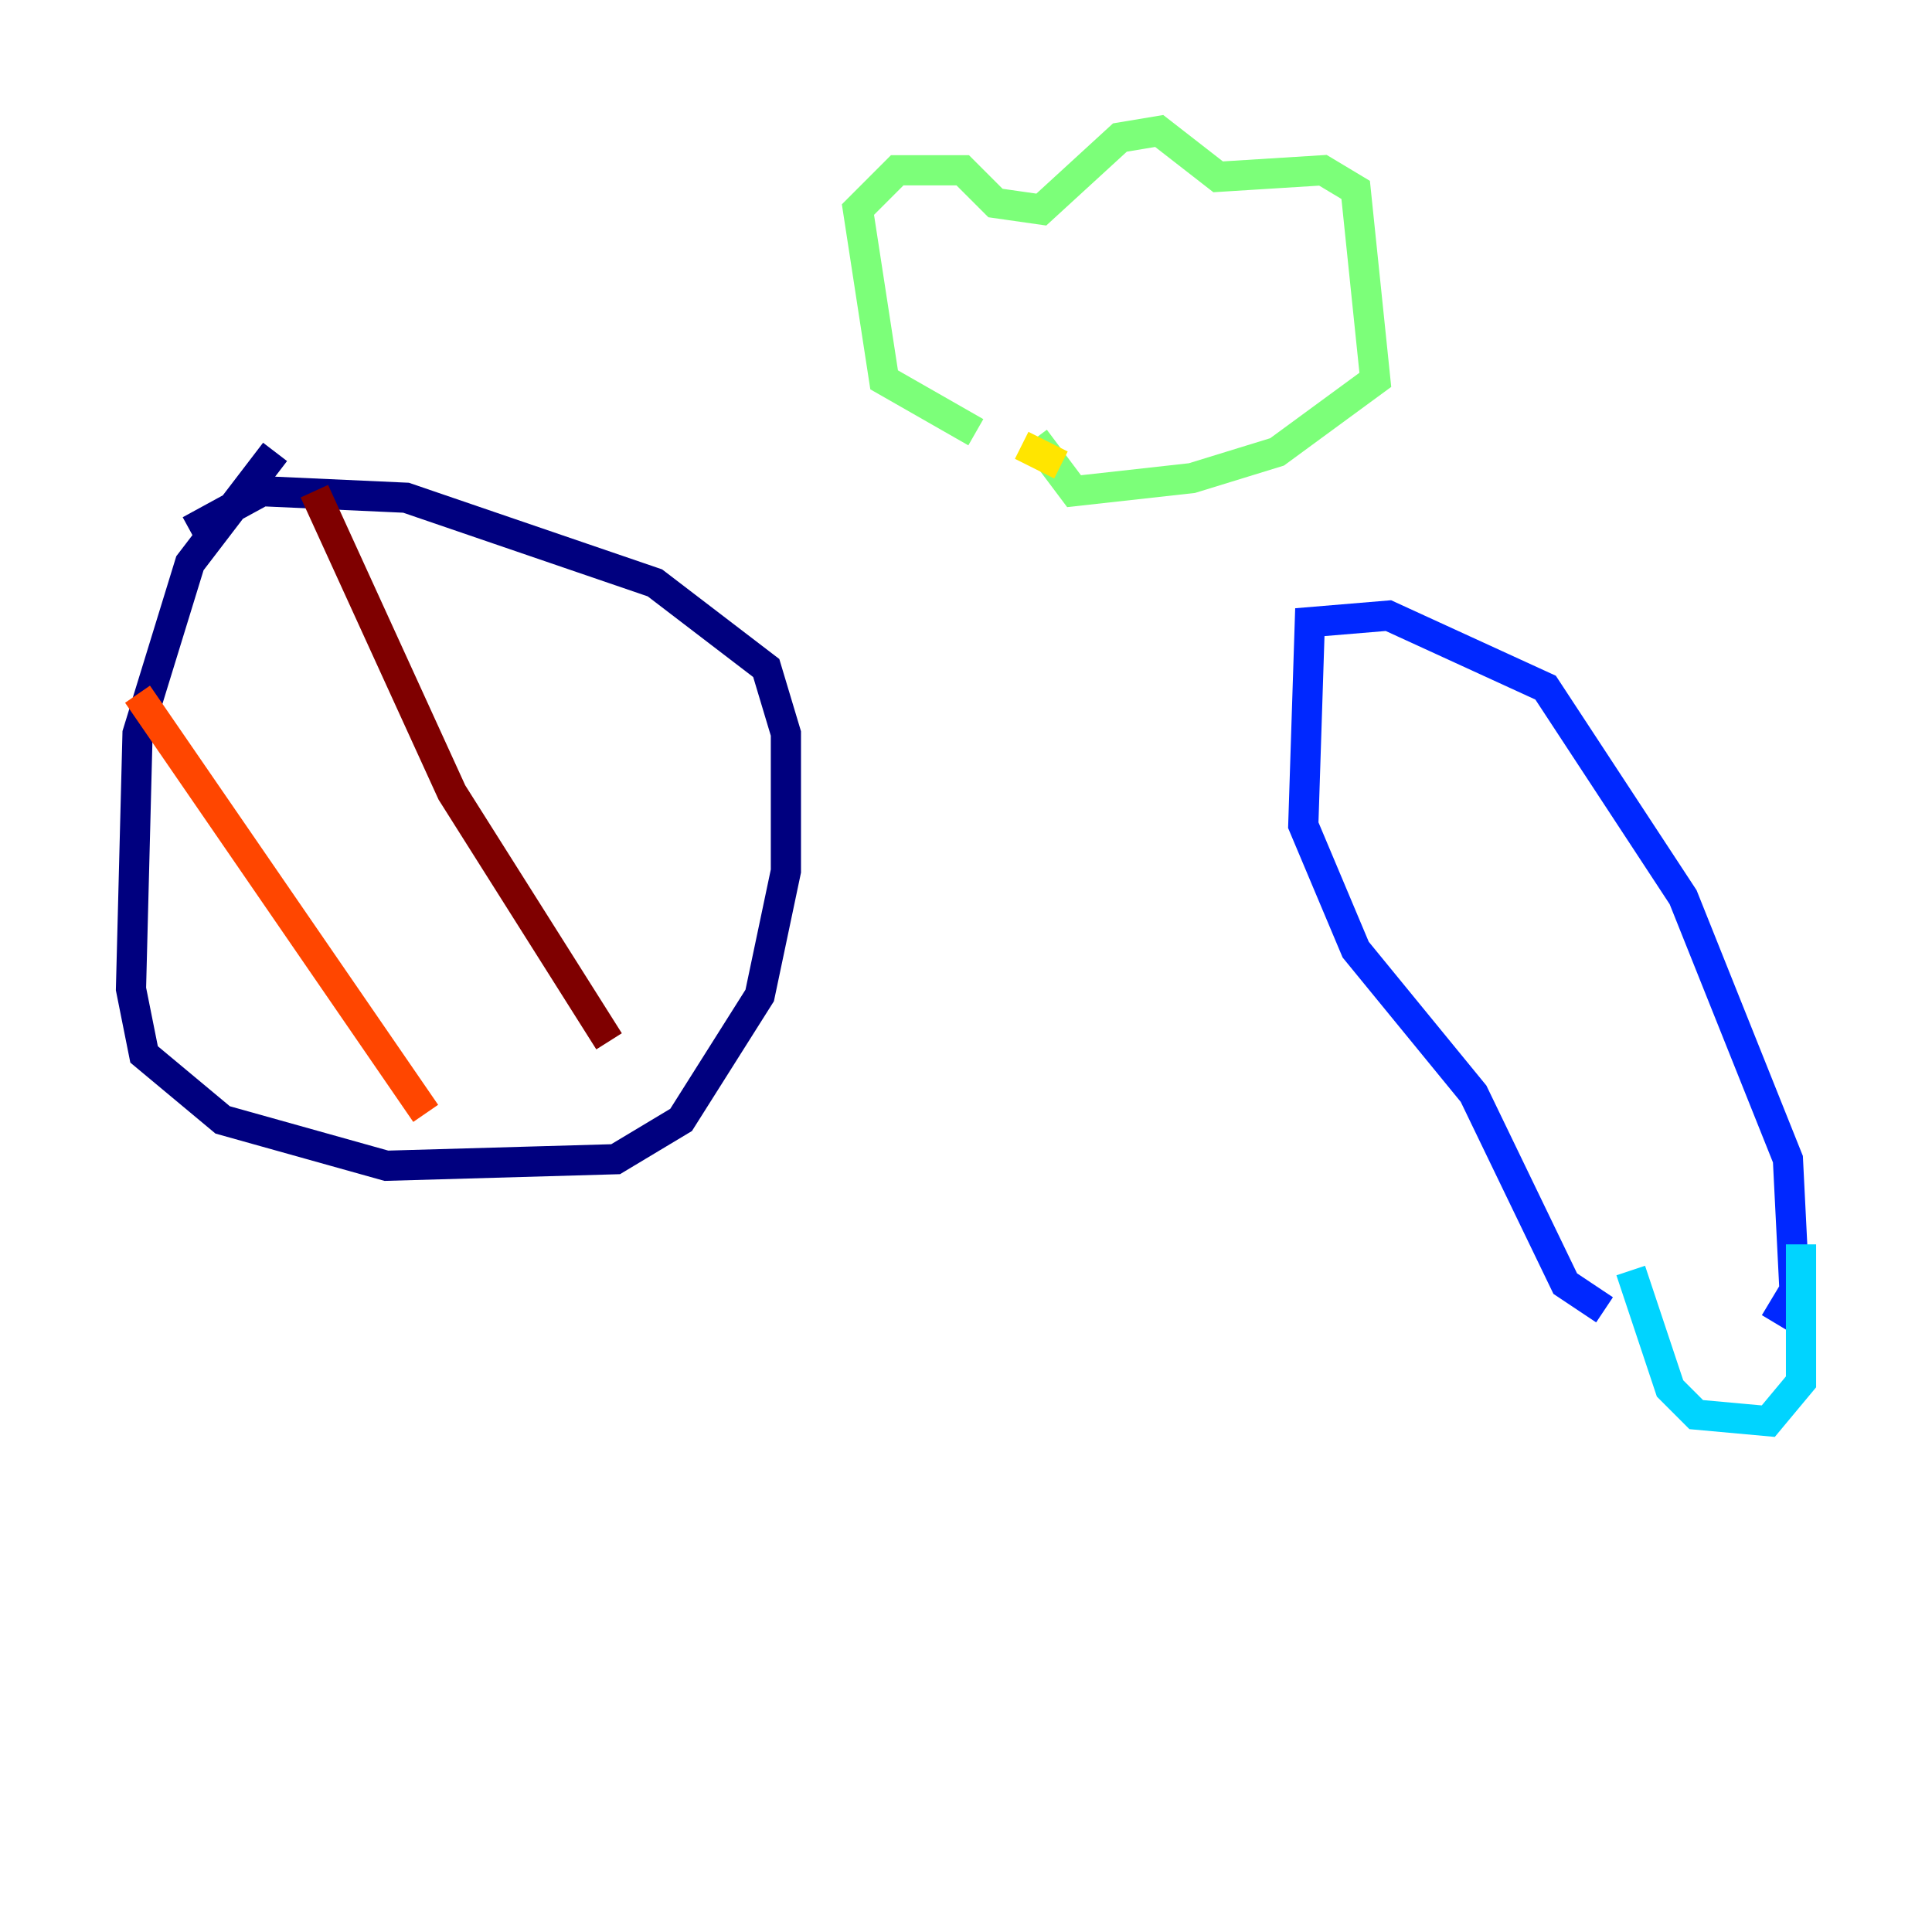 <?xml version="1.0" encoding="utf-8" ?>
<svg baseProfile="tiny" height="128" version="1.2" viewBox="0,0,128,128" width="128" xmlns="http://www.w3.org/2000/svg" xmlns:ev="http://www.w3.org/2001/xml-events" xmlns:xlink="http://www.w3.org/1999/xlink"><defs /><polyline fill="none" points="18.224,29.939 12.583,37.315 9.112,48.597 8.678,65.519 9.546,69.858 14.752,74.197 25.6,77.234 40.786,76.8 45.125,74.197 50.332,65.953 52.068,57.709 52.068,48.597 50.766,44.258 43.39,38.617 26.902,32.976 17.356,32.542 12.583,35.146" stroke="#00007f" stroke-width="2" /><polyline fill="none" points="117.586,87.647 118.888,85.478 118.454,76.8 111.512,59.444 102.4,45.559 91.986,40.786 86.78,41.22 86.346,54.671 89.817,62.915 97.627,72.461 103.702,85.044 106.305,86.78" stroke="#0028ff" stroke-width="2" /><polyline fill="none" points="108.041,84.176 110.644,91.986 112.38,93.722 117.153,94.156 119.322,91.552 119.322,82.441" stroke="#00d4ff" stroke-width="2" /><polyline fill="none" points="64.651,28.637 58.576,25.166 56.841,13.885 59.444,11.281 63.783,11.281 65.953,13.451 68.99,13.885 74.197,9.112 76.8,8.678 80.705,11.715 87.647,11.281 89.817,12.583 91.119,25.166 84.61,29.939 78.969,31.675 71.159,32.542 68.556,29.071" stroke="#7cff79" stroke-width="2" /><polyline fill="none" points="67.688,29.505 70.291,30.807" stroke="#ffe500" stroke-width="2" /><polyline fill="none" points="9.112,45.993 28.203,73.763" stroke="#ff4600" stroke-width="2" /><polyline fill="none" points="20.827,32.542 29.939,52.502 40.352,68.99" stroke="#7f0000" stroke-width="2" /></svg>